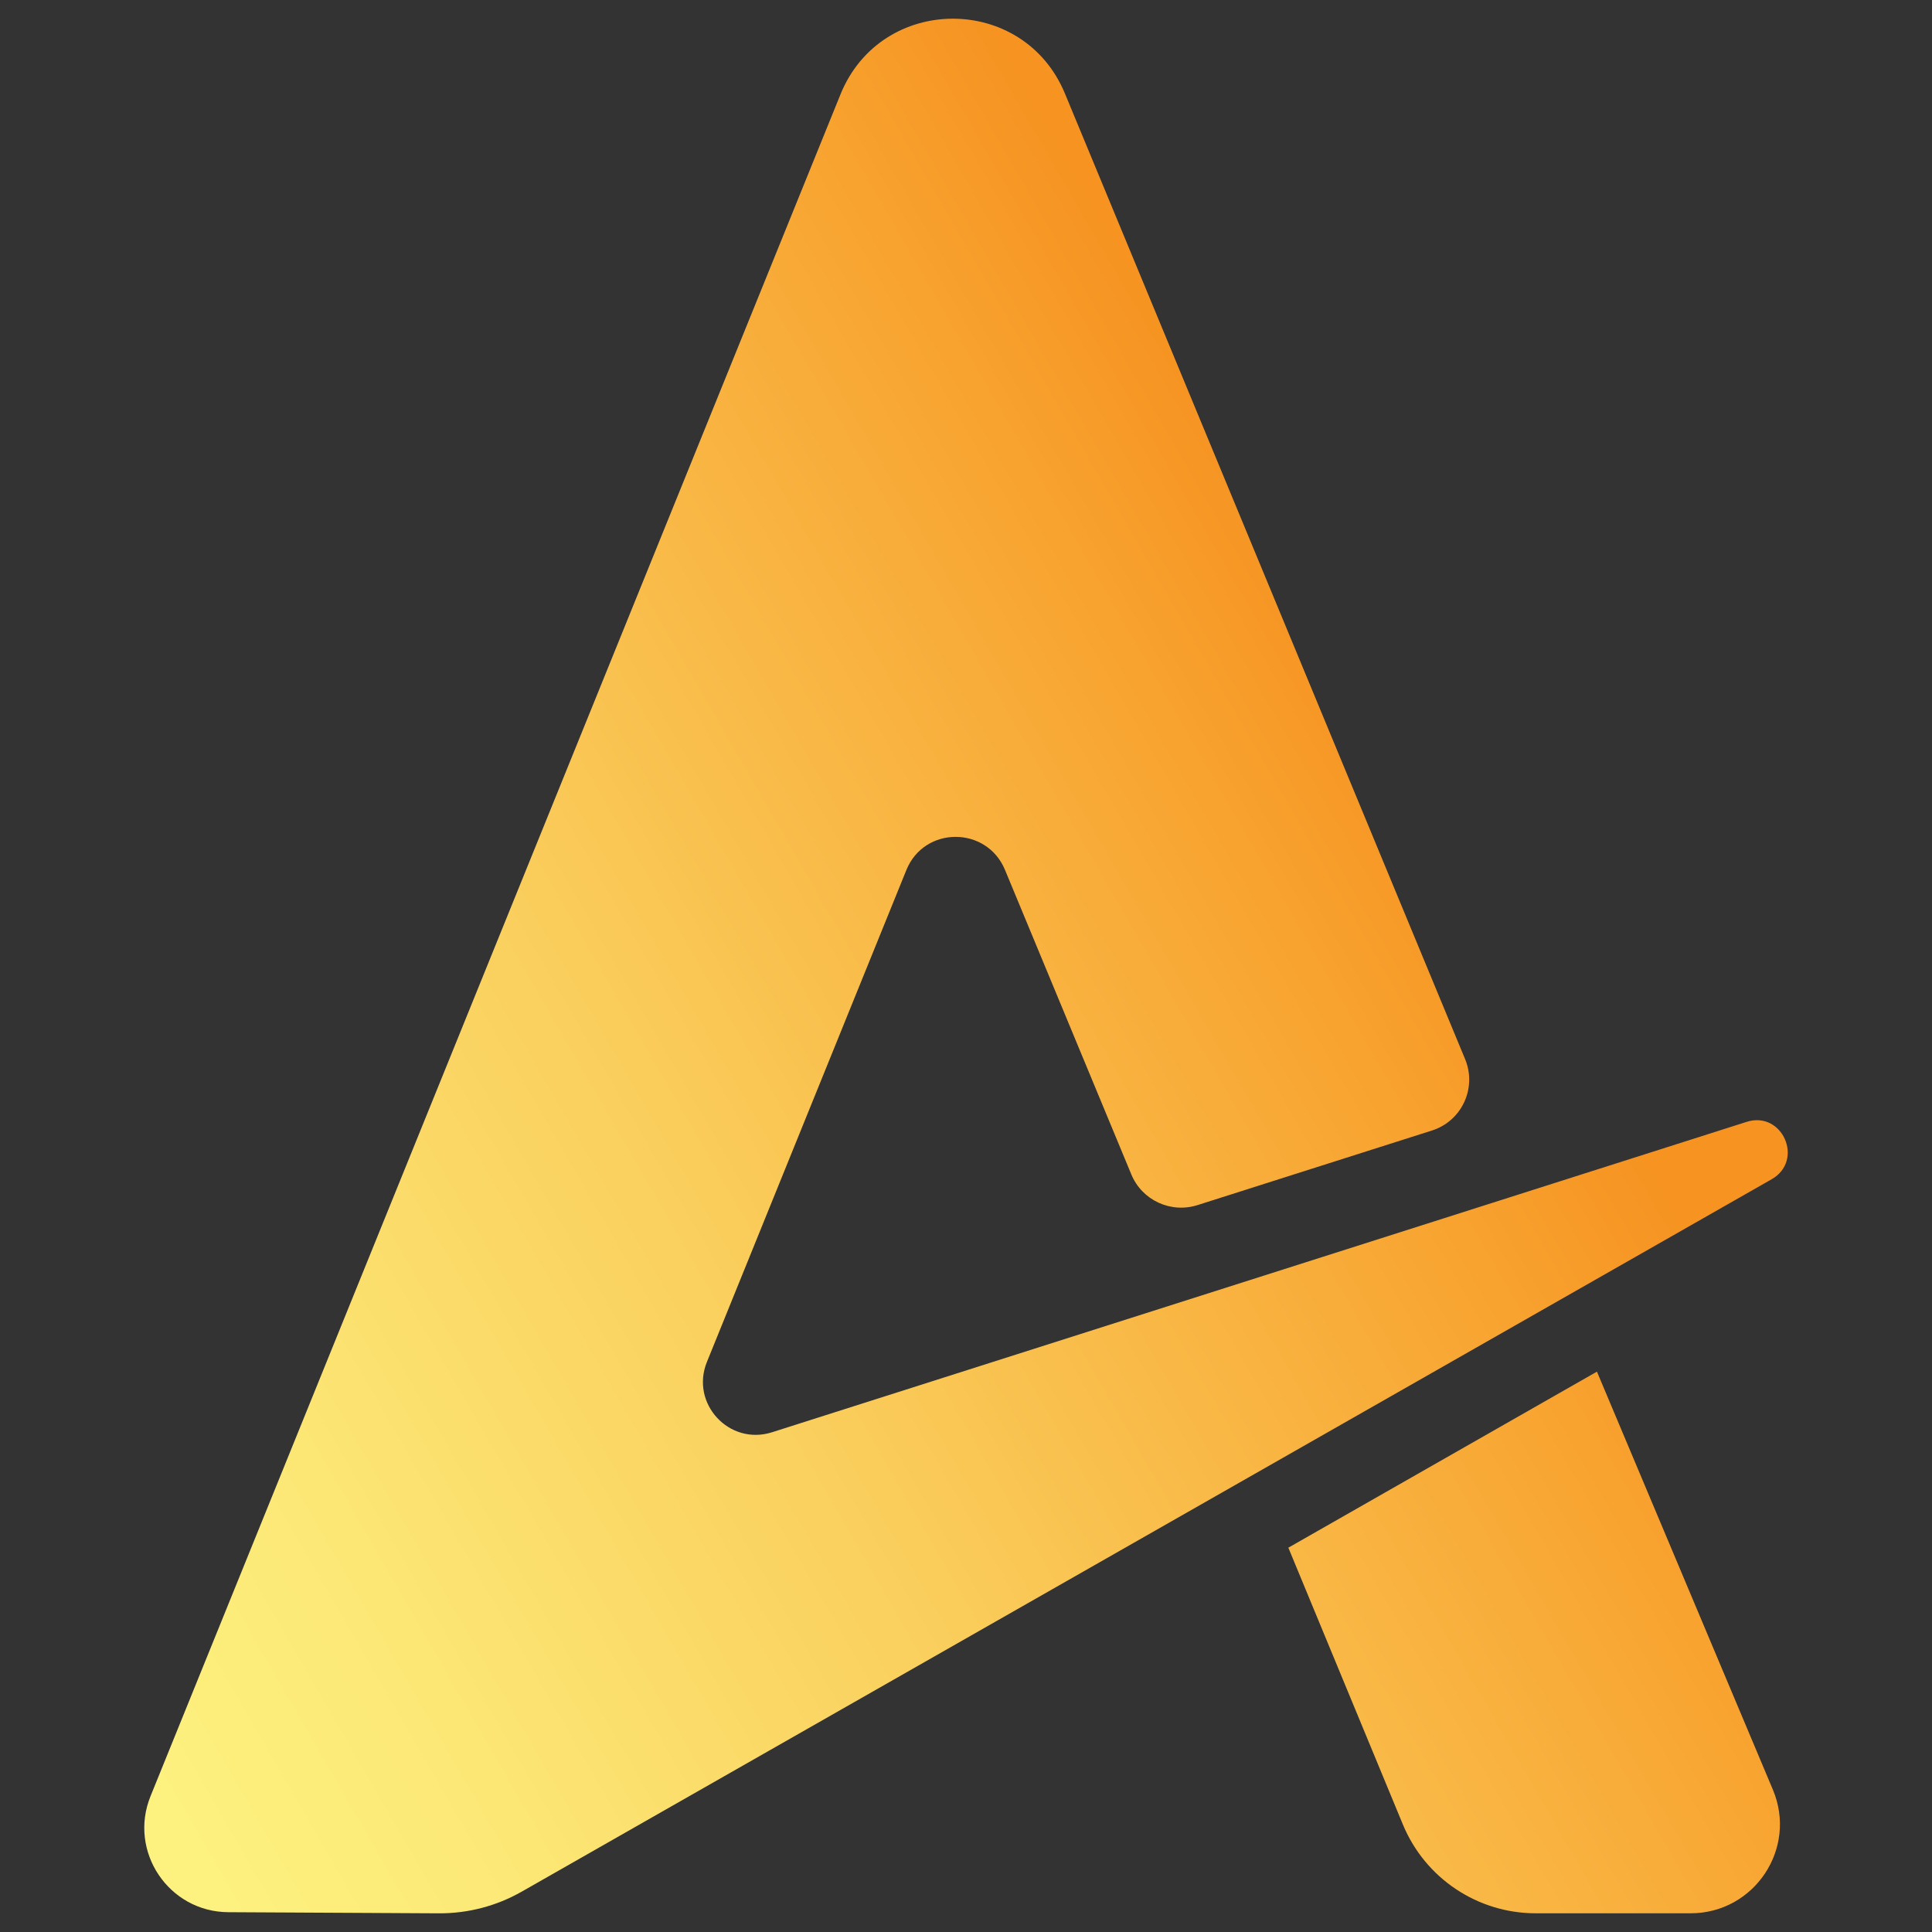 <?xml version="1.0" encoding="utf-8"?>
<!-- Generator: Adobe Illustrator 22.1.0, SVG Export Plug-In . SVG Version: 6.00 Build 0)  -->
<svg version="1.1" id="Layer_1" xmlns="http://www.w3.org/2000/svg" xmlns:xlink="http://www.w3.org/1999/xlink" x="0px" y="0px"
	 width="72px" height="72px" viewBox="0 0 72 72" style="enable-background:new 0 0 72 72;" xml:space="preserve">
<rect x="0" y="0" width="72" height="72" fill="#333333" stroke="none"/>
<style type="text/css">
	.st0{fill:url(#SVGID_1_);}
	.st1{fill:url(#SVGID_2_);}
</style>
<g>
	<g>
		<linearGradient id="SVGID_1_" gradientUnits="userSpaceOnUse" x1="0.18" y1="96.694" x2="104.648" y2="36.379">
			<stop  offset="0.157" style="stop-color:#FDF280"/>
			<stop  offset="0.247" style="stop-color:#FCE876"/>
			<stop  offset="0.4" style="stop-color:#FACE5C"/>
			<stop  offset="0.595" style="stop-color:#F8A431"/>
			<stop  offset="0.663" style="stop-color:#F69321"/>
		</linearGradient>
		<path class="st0" d="M59.513,51.117l-11.5,6.561l4.269,10.317c0.829,2.002,2.782,3.308,4.949,3.308h5.772
			c2.377,0,3.989-2.416,3.067-4.607C63.562,60.738,59.513,51.117,59.513,51.117z"/>
		<linearGradient id="SVGID_2_" gradientUnits="userSpaceOnUse" x1="-19.643" y1="62.616" x2="84.826" y2="2.301">
			<stop  offset="0.157" style="stop-color:#FDF280"/>
			<stop  offset="0.247" style="stop-color:#FCE876"/>
			<stop  offset="0.4" style="stop-color:#FACE5C"/>
			<stop  offset="0.595" style="stop-color:#F8A431"/>
			<stop  offset="0.663" style="stop-color:#F69321"/>
		</linearGradient>
		<path class="st1" d="M65.09,41.809c-11.261,3.586-28.482,9.07-36.318,11.567c-1.595,0.508-3.056-1.07-2.427-2.621
			c1.976-4.873,5.351-13.197,7.432-18.33c0.668-1.648,2.994-1.649,3.676-0.007l4.709,11.351c0.399,0.962,1.471,1.457,2.464,1.142
			c2.987-0.951,5.925-1.886,8.741-2.781c1.112-0.354,1.679-1.582,1.233-2.66L39.687,3.486c-1.548-3.735-6.846-3.714-8.365,0.032
			L5.61,66.937c-0.835,2.06,0.673,4.312,2.897,4.325l7.853,0.042c1.081,0.005,2.145-0.273,3.085-0.809l46.58-26.548
			C67.247,43.25,66.431,41.382,65.09,41.809z"/>
	</g>
</g>
</svg>
